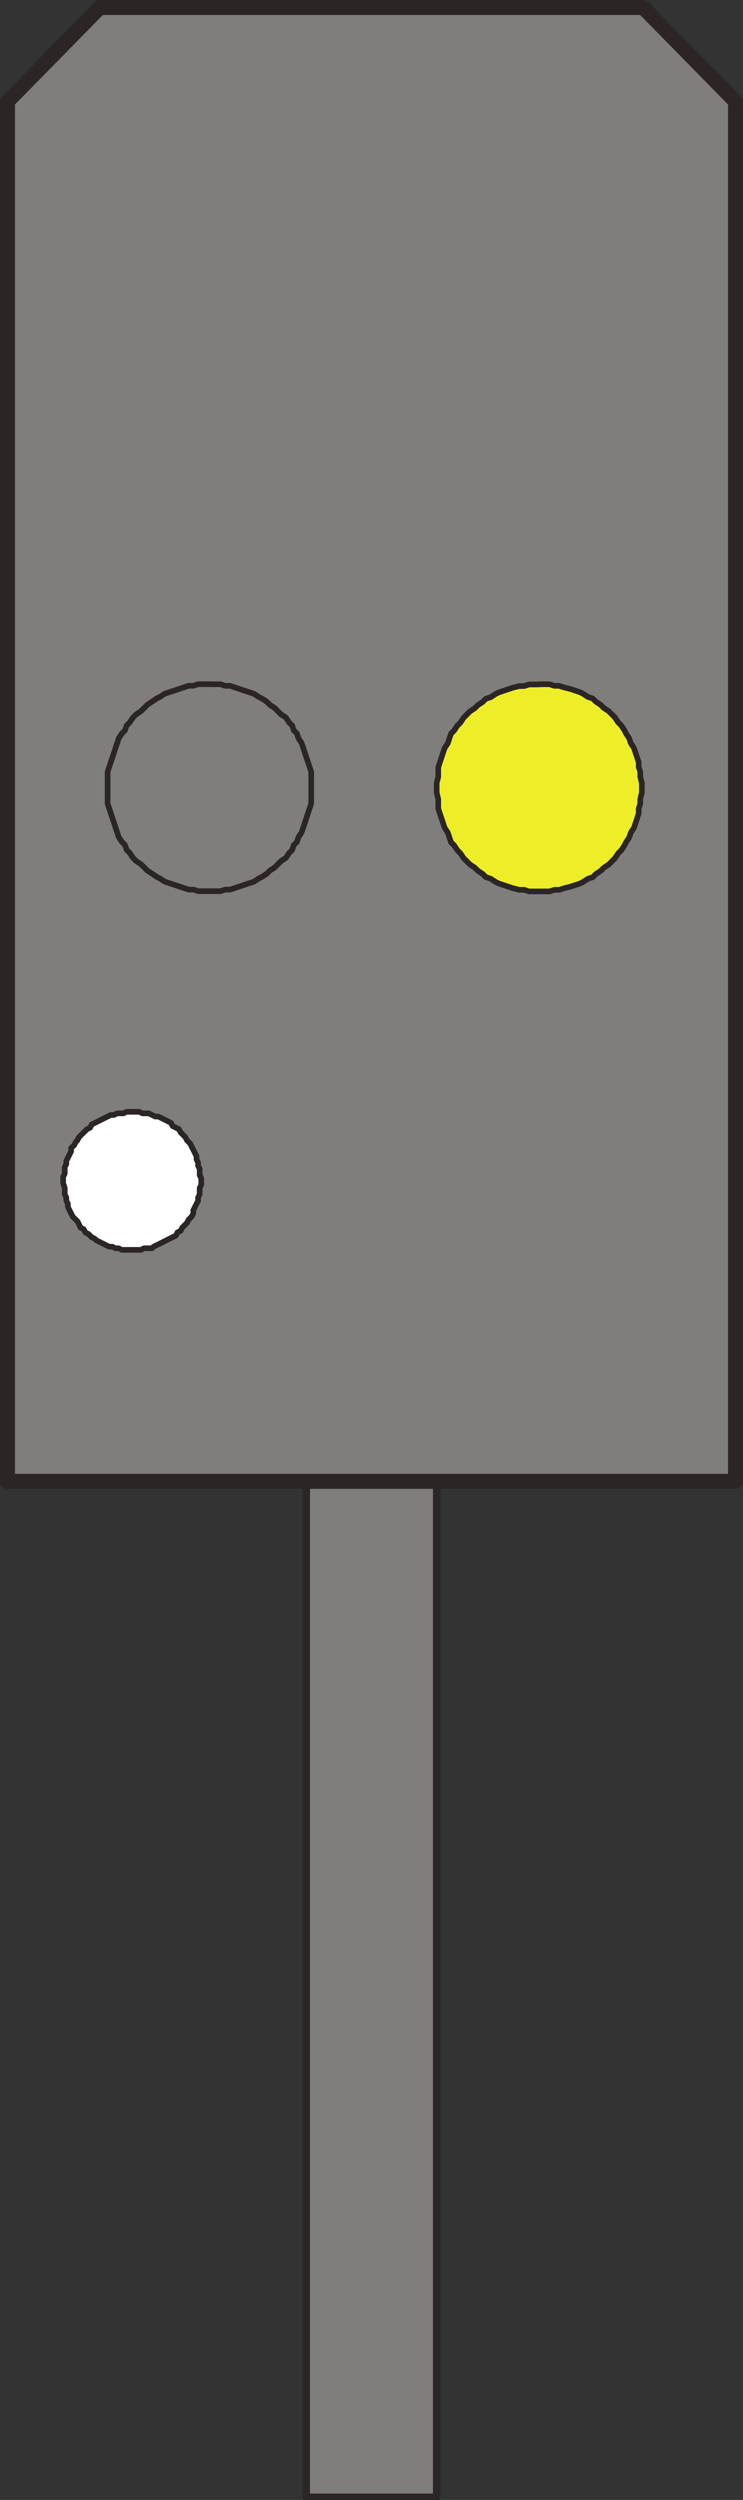 <?xml version="1.0" encoding="UTF-8"?>
<!-- Created with Inkscape (http://www.inkscape.org/) -->
<svg width="9.894mm" height="33.247mm" version="1.1" viewBox="0 0 9.894 33.247" xmlns="http://www.w3.org/2000/svg">
 <rect x="0" y="0" width="9.894" height="33.247" fill="#333333" stroke="none"/>
 <defs>
  <clipPath id="clipPath80-9">
   <path transform="translate(-313.56 -651.14)" d="m308.4 612.26h5.46v39.12h-5.46z"/>
  </clipPath>
  <clipPath id="clipPath82-9">
   <path transform="translate(-313.56 -651.14)" d="m308.4 612.26h5.46v39.12h-5.46z"/>
  </clipPath>
 </defs>
 <g transform="translate(-66.41 -148.96)">
  <path d="m70.489 182.16h1.736v-13.674h-1.736z" fill="#807d7d"/>
  <path transform="matrix(.353 0 0 -.353 72.225 168.49)" d="m-4.92 0h4.92v-38.76h-4.92z" clip-path="url(#clipPath80-9)" fill="none" stroke="#2b2625" stroke-linecap="round" stroke-linejoin="round" stroke-miterlimit="10" stroke-width=".282"/>
  <path transform="matrix(.353 0 0 -.353 72.225 168.49)" d="m0 0z" clip-path="url(#clipPath82-9)" fill="none" stroke="#2b2625" stroke-linecap="round" stroke-linejoin="round" stroke-miterlimit="10" stroke-width=".282"/>
  <g fill-rule="evenodd" stroke="#2b2625" stroke-linecap="round" stroke-linejoin="round" stroke-miterlimit="10">
   <path d="m74.977 149.06h-7.239l-1.228 1.249v18.352h9.694v-18.352l-1.228-1.249" fill="#807d7d" stroke-width=".199"/>
   <g stroke-width=".075">
    <path d="m69.198 158.06h0.148l0.064 0.021h0.064l0.191 0.064 0.127 0.042 0.064 0.042 0.042 0.021 0.064 0.042 0.042 0.042 0.064 0.042 0.085 0.085 0.064 0.042 0.042 0.064 0.042 0.042 0.021 0.064 0.042 0.042 0.021 0.064 0.042 0.064 0.127 0.381v0.423l-0.021 0.064-0.106 0.318-0.042 0.064-0.021 0.064-0.042 0.042-0.021 0.064-0.042 0.042-0.042 0.064-0.064 0.042-0.085 0.085-0.064 0.042-0.042 0.042-0.064 0.042-0.042 0.021-0.064 0.042-0.064 0.021-0.254 0.085h-0.064l-0.064 0.021h-0.296l-0.064-0.021h-0.064l-0.318-0.106-0.064-0.042-0.042-0.021-0.127-0.085-0.085-0.085-0.064-0.042-0.042-0.042-0.042-0.064-0.042-0.042-0.021-0.064-0.042-0.042-0.042-0.064-0.127-0.381-0.021-0.064v-0.423l0.106-0.318 0.042-0.127 0.042-0.064 0.042-0.042 0.021-0.064 0.042-0.042 0.042-0.064 0.042-0.042 0.064-0.042 0.085-0.085 0.127-0.085 0.042-0.021 0.064-0.042 0.127-0.042 0.191-0.064h0.064l0.064-0.021h0.148" fill="#807d7d"/>
    <path d="m73.58 158.06h0.148l0.064 0.021h0.064l0.064 0.021 0.085 0.021 0.127 0.042 0.042 0.021 0.064 0.042 0.064 0.021 0.042 0.042 0.064 0.042 0.042 0.042 0.064 0.042 0.085 0.085 0.042 0.064 0.042 0.042 0.042 0.064 0.021 0.042 0.042 0.064 0.021 0.064 0.042 0.064 0.064 0.191v0.064l0.021 0.064v0.064l0.021 0.085v0.127l-0.021 0.085v0.064l-0.021 0.064v0.064l-0.021 0.064-0.042 0.127-0.042 0.064-0.021 0.064-0.042 0.064-0.021 0.042-0.042 0.064-0.042 0.042-0.042 0.064-0.085 0.085-0.064 0.042-0.042 0.042-0.064 0.042-0.042 0.042-0.064 0.021-0.064 0.042-0.042 0.021-0.127 0.042-0.085 0.021-0.064 0.021h-0.064l-0.064 0.021h-0.275l-0.064-0.021h-0.064l-0.085-0.021-0.191-0.064-0.042-0.021-0.064-0.042-0.064-0.021-0.042-0.042-0.064-0.042-0.042-0.042-0.064-0.042-0.085-0.085-0.042-0.064-0.042-0.042-0.042-0.064-0.042-0.042-0.042-0.127-0.042-0.064-0.064-0.191-0.021-0.064v-0.127l-0.021-0.085v-0.127l0.021-0.085v-0.127l0.085-0.254 0.042-0.064 0.042-0.127 0.042-0.042 0.042-0.064 0.042-0.042 0.042-0.064 0.085-0.085 0.064-0.042 0.042-0.042 0.064-0.042 0.042-0.042 0.064-0.021 0.064-0.042 0.042-0.021 0.191-0.064 0.085-0.021h0.064l0.064-0.021h0.127" fill="#eeee28"/>
    <path d="m67.526 164.02 0.042-0.042 0.042-0.021 0.021-0.042 0.254-0.127h0.042l0.042-0.021h0.085l0.042-0.021h0.169l0.042 0.021h0.085l0.085 0.042h0.042l0.169 0.085 0.021 0.042 0.085 0.042 0.021 0.042 0.064 0.064 0.021 0.042 0.042 0.042 0.085 0.169v0.042l0.021 0.042v0.042l0.021 0.042v0.085l0.021 0.042v0.085l-0.021 0.042v0.085l-0.021 0.042v0.042l-0.064 0.127v0.042l-0.021 0.042-0.042 0.042-0.021 0.042-0.064 0.064-0.021 0.042-0.042 0.021-0.021 0.042-0.212 0.106-0.085 0.042-0.021 0.021h-0.106l-0.042 0.021h-0.254l-0.042-0.021h-0.042l-0.042-0.021h-0.042l-0.085-0.042-0.085-0.042-0.021-0.021-0.042-0.021-0.042-0.042-0.042-0.021-0.021-0.042-0.042-0.021-0.042-0.085-0.064-0.064-0.064-0.127v-0.042l-0.021-0.042v-0.042l-0.021-0.042v-0.085l-0.021-0.064v-0.085l0.021-0.042v-0.085l0.021-0.042v-0.042l0.064-0.127v-0.042l0.042-0.042 0.021-0.042 0.021-0.021 0.021-0.042 0.042-0.042 0.021-0.021" fill="#fff"/>
   </g>
  </g>
 </g>
</svg>
